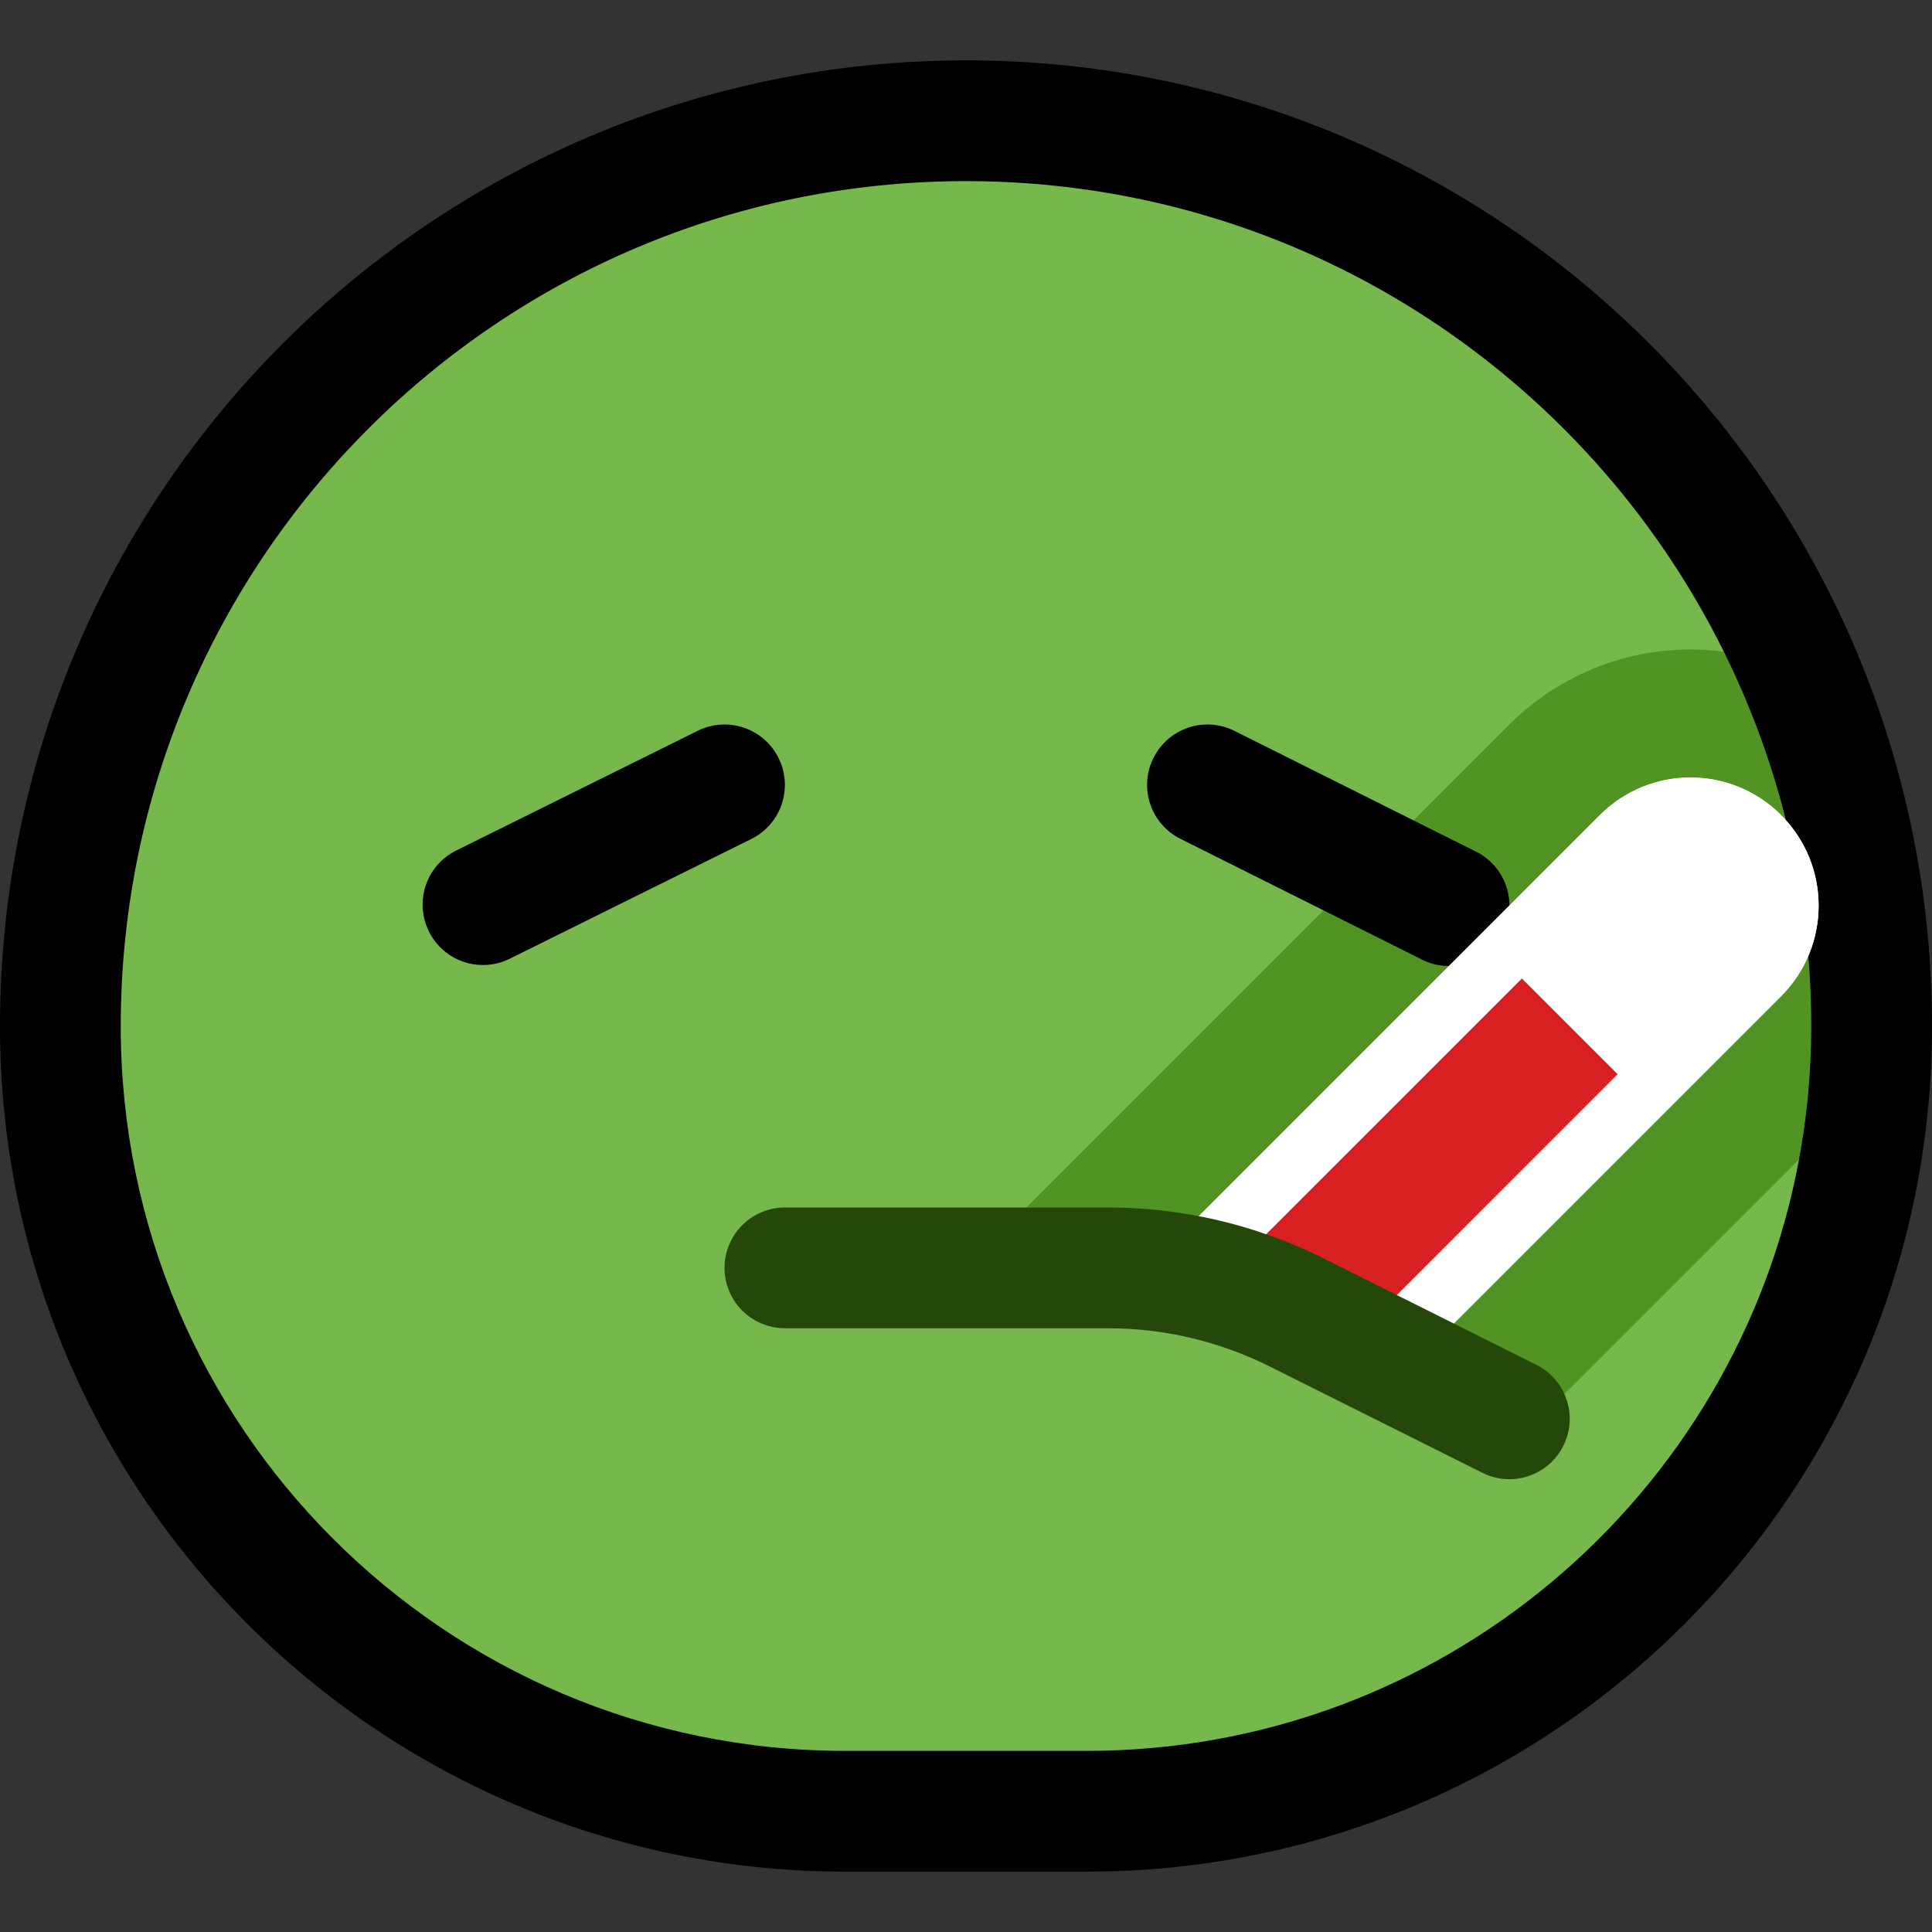 <svg clip-rule="evenodd" fill-rule="evenodd" stroke-linejoin="round" stroke-miterlimit="1.414" viewBox="0 0 32 32" xmlns="http://www.w3.org/2000/svg" xmlns:xlink="http://www.w3.org/1999/xlink"><rect x="0" y="0" width="32" height="32" fill="#333333" stroke="none"/><clipPath id="a"><path clip-rule="evenodd" d="m0 0h32v32h-32z"/></clipPath><path d="m0 0h32v32h-32z" fill="none"/><g clip-path="url(#a)"><path d="m16.206 1.001.206.004.205.007.205.009.204.011.203.015.203.016.201.019.202.022.2.024.2.027.199.029.198.032.198.034.197.036.195.039.195.041.195.044.193.046.192.048.192.05.19.053.19.055.188.058.188.059.186.062.186.064.184.066.184.069.182.07.181.073.181.075.179.077.177.079.177.082.176.083.174.085.173.087.172.09.171.091.169.094.169.095.166.097.166.1.164.101.163.103.162.105.16.107.159.108.158.111.156.112.154.115.153.116.152.117.151.12.148.121.148.123.145.125.145.127.142.128.142.13.139.131.138.133.137.135.135.137.133.138.131.139.13.142.128.142.127.145.125.145.123.148.121.148.12.151.117.152.116.153.115.154.112.156.111.158.108.159.107.16.105.162.103.163.101.164.1.166.097.166.095.169.094.169.091.171.09.172.087.173.085.174.084.176.081.177.079.177.077.179.075.181.073.181.07.182.069.184.066.184.064.186.062.186.059.188.058.188.055.19.053.19.05.192.048.192.046.193.044.195.041.195.039.195.036.197.034.198.032.198.029.199.027.2.024.2.022.201.019.202.016.203.015.203.011.204.009.205.007.205.004.206.001.2v.012l-.001.174-.004.18-.005.18-.008.179-.01.178-.013.178-.014.177-.017.177-.019.176-.021.176-.024.174-.025.175-.028.173-.03.173-.031.172-.034.171-.036.171-.038.17-.041.169-.042.168-.044.168-.046.167-.048.165-.051.165-.052.165-.054.163-.056.162-.058.162-.06.16-.062.16-.063.158-.066.158-.067.157-.07.155-.071.155-.073.154-.074.152-.077.152-.078.15-.08.15-.082.148-.083.147-.085.146-.087.145-.089.144-.09.142-.092.142-.093.14-.095.139-.097.138-.098.136-.1.136-.102.134-.103.132-.104.132-.107.13-.107.129-.109.128-.111.126-.112.125-.114.123-.115.122-.117.121-.117.12-.12.117-.121.117-.122.115-.123.114-.125.112-.126.11-.128.11-.129.107-.13.106-.132.105-.132.103-.134.102-.136.1-.136.098-.138.097-.139.095-.14.093-.142.092-.142.09-.144.089-.145.087-.146.085-.147.083-.148.082-.15.08-.15.078-.152.077-.152.074-.154.073-.155.071-.155.07-.157.067-.158.066-.158.063-.16.062-.16.06-.162.058-.162.056-.163.054-.165.052-.165.05-.165.049-.167.046-.168.044-.168.042-.169.041-.17.038-.171.036-.171.034-.172.031-.173.03-.173.028-.175.025-.174.024-.176.021-.176.019-.177.017-.177.014-.178.013-.178.01-.179.008-.18.005-.18.004-.174.001h-4.012l-.174-.001-.18-.004-.18-.005-.179-.008-.178-.01-.178-.013-.177-.014-.177-.017-.176-.019-.176-.021-.174-.024-.175-.025-.173-.028-.173-.03-.172-.031-.171-.034-.171-.036-.17-.038-.169-.041-.168-.042-.168-.044-.167-.046-.165-.049-.165-.05-.165-.052-.163-.054-.162-.056-.162-.058-.16-.06-.16-.062-.158-.063-.158-.066-.157-.067-.155-.07-.155-.071-.154-.073-.152-.074-.152-.077-.15-.078-.15-.08-.148-.082-.147-.083-.146-.085-.145-.087-.144-.089-.142-.09-.142-.092-.14-.093-.139-.095-.138-.097-.136-.098-.136-.1-.134-.102-.133-.103-.131-.105-.13-.106-.129-.107-.128-.11-.126-.11-.125-.112-.123-.114-.122-.115-.121-.117-.12-.117-.117-.12-.117-.121-.115-.122-.114-.123-.112-.125-.111-.126-.109-.128-.107-.129-.107-.13-.104-.132-.103-.132-.102-.134-.1-.136-.098-.136-.097-.138-.095-.139-.093-.14-.092-.142-.09-.142-.089-.144-.087-.145-.085-.146-.083-.147-.082-.148-.08-.15-.078-.15-.077-.152-.074-.152-.073-.154-.071-.155-.07-.155-.067-.157-.066-.158-.063-.158-.062-.16-.06-.16-.058-.162-.056-.162-.054-.163-.052-.165-.05-.165-.049-.165-.046-.167-.044-.168-.042-.168-.041-.169-.038-.17-.036-.171-.034-.171-.031-.172-.03-.173-.028-.173-.025-.175-.024-.174-.021-.176-.019-.176-.017-.177-.014-.177-.013-.178-.01-.178-.008-.179-.005-.18-.004-.18-.001-.174v-.012l.001-.2.004-.206.007-.205.009-.205.011-.204.015-.203.016-.203.019-.201.022-.202.024-.2.027-.2.029-.199.032-.198.034-.198.036-.197.039-.195.041-.195.044-.195.046-.193.048-.192.05-.192.053-.19.055-.19.058-.188.059-.188.062-.186.064-.186.066-.184.069-.184.07-.182.073-.181.075-.181.077-.179.079-.177.081-.177.084-.176.085-.174.087-.173.09-.172.091-.171.094-.169.095-.169.097-.166.1-.166.101-.164.103-.163.105-.162.107-.16.108-.159.111-.158.112-.156.115-.154.116-.153.117-.152.12-.151.121-.148.123-.148.125-.145.127-.145.128-.143.13-.141.131-.139.133-.138.135-.137.137-.135.138-.133.139-.131.141-.13.143-.128.145-.127.145-.125.148-.123.148-.121.151-.12.152-.117.153-.116.154-.115.156-.112.158-.111.159-.108.16-.107.162-.105.163-.103.164-.101.166-.1.166-.097.169-.095.169-.094.171-.091.172-.09.173-.087.174-.085.176-.083.177-.082.177-.079.179-.077.181-.075.181-.073.182-.07.184-.069.184-.066.186-.064.186-.062.188-.059.188-.058.19-.055.19-.053.192-.05.192-.048.193-.046.195-.044.195-.041.195-.039.197-.036.198-.034.198-.032.199-.029.2-.027.2-.024.202-.022.201-.019.203-.016.203-.015.204-.011.205-.009.205-.007.206-.004.2-.001h.012zm-.362 4-.155.003-.154.005-.154.007-.154.008-.152.011-.153.013-.151.014-.151.016-.151.019-.15.02-.149.021-.149.024-.148.026-.147.027-.147.029-.146.031-.145.032-.145.035-.143.036-.144.038-.142.039-.142.041-.141.043-.141.045-.139.046-.139.048-.138.05-.137.051-.137.053-.135.054-.135.056-.134.058-.134.059-.132.061-.131.062-.131.064-.13.066-.129.067-.128.068-.127.07-.126.072-.125.073-.124.074-.123.076-.122.077-.122.079-.12.08-.119.082-.118.083-.117.084-.117.086-.115.087-.114.089-.112.089-.112.092-.111.092-.109.094-.109.095-.107.096-.106.098-.105.098-.104.1-.102.102-.102.102-.1.104-.098.105-.098.106-.096.107-.095.109-.094.109-.092.111-.092.112-.089.112-.089.114-.087.115-.086.117-.084.117-.083.118-.082.119-.08.12-.079.122-.077.122-.076.123-.074.124-.073.125-.072.126-.07.127-.068.128-.067.129-.066.13-.064.131-.062.131-.061.132-.059.134-.058.134-.056.135-.054.135-.053.137-.051.137-.05.138-.048.139-.046.139-.045.141-.043.141-.041.142-.039.142-.038.144-.036.143-.035.145-.032.145-.031.146-.029.147-.027.147-.026.148-.024.149-.021.149-.02.15-.019.151-.016.151-.014.151-.013.153-.011.152-.008.154-.007.154-.005.154-.003.155-.001.156.001.13.002.129.004.129.006.128.007.128.009.128.011.126.012.127.013.126.015.125.017.125.018.124.02.124.021.124.023.122.024.122.026.122.027.121.029.121.03.12.031.119.033.119.035.118.035.117.037.117.039.117.04.115.041.115.043.115.044.113.045.113.047.113.048.112.049.111.051.11.052.109.053.109.055.108.056.108.057.106.058.106.06.105.061.104.062.104.063.102.064.102.066.102.067.1.068.099.069.099.07.097.072.097.072.096.074.095.075.094.076.093.077.092.078.092.079.09.08.089.082.089.082.087.084.087.084.085.085.084.087.084.087.082.089.082.089.08.09.079.092.078.092.077.093.076.094.075.095.074.096.072.097.072.097.07.099.069.099.068.1.067.102.066.101.064.103.063.104.062.104.061.105.06.106.058.106.057.108.056.108.055.109.053.109.052.11.051.111.049.112.048.112.047.114.045.113.044.115.043.115.041.115.04.117.039.117.037.117.035.118.035.119.033.119.031.12.03.121.029.121.027.122.026.122.024.122.023.124.021.124.02.124.018.125.017.125.015.126.013.127.012.126.011.128.009.128.007.128.006.129.004.129.002.136.001h3.988l.136-.001.129-.002.129-.004.128-.006.128-.007.128-.009.126-.011.127-.012.126-.013.125-.015.125-.017.124-.018.124-.02.124-.021.122-.023.122-.024.122-.026.121-.027.121-.029.12-.03.119-.031.119-.033.118-.035.117-.035.117-.037.117-.039.115-.04.115-.041.115-.043.113-.044.114-.045.112-.047.112-.048.111-.049.11-.051.109-.052.109-.053.108-.055.108-.056.106-.057.106-.058.105-.06.104-.06.104-.063.103-.063.101-.064.102-.066.1-.067.099-.068.099-.069.097-.07.097-.072.096-.072.095-.074.094-.075.093-.076.092-.077.092-.078.09-.079.089-.08.089-.082.087-.082.087-.084.085-.084.084-.085.084-.087.082-.087.082-.089.08-.089.079-.09.078-.092.077-.092.076-.093.075-.094.074-.095.072-.096.072-.097.07-.097.069-.099.068-.099.067-.101.066-.101.064-.101.063-.103.062-.104.061-.104.06-.105.058-.106.057-.106.056-.108.055-.108.053-.109.052-.109.051-.111.049-.11.048-.112.047-.113.045-.113.044-.113.043-.115.041-.115.04-.115.039-.117.037-.117.035-.117.035-.118.033-.119.031-.119.03-.12.029-.121.027-.121.026-.122.024-.122.023-.122.021-.124.02-.124.018-.124.017-.125.015-.125.013-.126.012-.127.011-.126.009-.128.007-.128.006-.128.004-.129.002-.129.001-.13-.001-.156-.003-.155-.005-.154-.007-.154-.008-.154-.011-.152-.013-.153-.014-.151-.016-.151-.019-.151-.02-.15-.021-.149-.024-.149-.026-.148-.027-.147-.029-.147-.031-.146-.032-.145-.035-.145-.036-.144-.038-.143-.039-.142-.041-.142-.043-.141-.045-.141-.046-.139-.048-.139-.05-.138-.051-.137-.053-.137-.054-.135-.056-.135-.058-.134-.059-.134-.061-.132-.062-.131-.064-.131-.066-.13-.067-.129-.068-.127-.07-.128-.072-.126-.073-.125-.074-.124-.076-.123-.077-.122-.079-.122-.08-.12-.082-.119-.083-.118-.084-.118-.086-.116-.087-.115-.089-.114-.089-.113-.091-.111-.093-.111-.094-.109-.095-.109-.096-.107-.098-.106-.098-.105-.1-.104-.102-.102-.102-.102-.104-.1-.105-.098-.106-.098-.107-.096-.109-.095-.109-.094-.111-.093-.112-.091-.112-.089-.114-.089-.115-.087-.117-.086-.117-.084-.118-.083-.119-.082-.12-.08-.122-.079-.122-.077-.123-.076-.124-.074-.125-.073-.126-.072-.127-.07-.128-.068-.129-.067-.13-.066-.131-.064-.131-.062-.132-.061-.134-.059-.134-.058-.135-.056-.135-.054-.137-.053-.137-.051-.138-.05-.139-.048-.139-.046-.141-.045-.141-.043-.142-.041-.142-.039-.144-.038-.143-.036-.145-.035-.145-.032-.146-.031-.147-.029-.147-.027-.148-.026-.149-.024-.149-.021-.15-.02-.151-.019-.151-.016-.151-.014-.153-.013-.152-.011-.154-.008-.154-.007-.154-.005-.155-.003-.156-.001-.156.001z"/><path d="m29.798 19.202c-1.033 5.575-5.923 9.798-11.798 9.798-1.325 0-2.675 0-4 0-6.627 0-12-5.373-12-12 0-7.732 6.268-14 14-14 5.503 0 10.265 3.175 12.552 7.793-.182-.024 1.246 8.409 1.246 8.409z" fill="#77b84c"/><path d="m29.798 19.202-4.798 4.798-6-3h-3s5.446-5.446 9-9c.796-.796 1.875-1.243 3-1.243.186 0 .37.012.552.036.927 1.871 1.448 3.978 1.448 6.207 0 .752-.069 1.488-.202 2.202z" fill="#519424"/><path d="m24.448 14.106c.494.247.694.847.447 1.34 0 .001-.001.002-.001.002-.247.494-.847.694-1.34.447-1.088-.544-2.914-1.457-4.002-2.001-.494-.247-.694-.847-.447-1.34 0-.001 0-.001.001-.001.118-.237.326-.418.578-.502.251-.084.526-.064.763.055 1.088.544 2.914 1.456 4.001 2z" fill-rule="nonzero"/><path d="m12.896 12.556c.245.495.043 1.095-.452 1.34-1.088.539-2.912 1.444-4 1.983-.495.246-1.095.043-1.34-.451 0-.001 0-.001 0-.001-.245-.495-.043-1.094.451-1.339 1.088-.54 2.914-1.445 4.002-1.984.494-.245 1.093-.043 1.338.451.001 0 .001 0 .001.001z" fill-rule="nonzero"/><path d="m19 21s4.941-4.941 7.501-7.501c.828-.828 2.17-.828 2.998 0 .001.001.001.001.002.002.828.828.828 2.17 0 2.998-2.316 2.316-6.501 6.501-6.501 6.501z" fill="#fff"/><path d="m25 16 2 2-4 4-3-1z" fill="#d92020"/><path d="m28.051 12.879.051.002.05.003.051.004.051.005.05.007.051.008.05.009.05.01.05.012.049.013.05.013.049.016.048.016.049.018.048.018.047.02.048.022.047.022.046.024.046.025.045.026.045.027.044.028.044.03.043.031.043.032.042.034.041.034.041.036.04.037.041.04.038.039.037.04.036.041.034.041.034.042.032.043.031.043.03.044.028.044.027.045.026.045.025.046.024.046.022.047.022.048.02.047.018.048.018.049.016.048.016.049.013.05.013.049.012.05.01.05.009.05.008.051.007.05.005.051.004.051.003.05.002.051.001.051-.001.051-.002.051-.003.05-.004.051-.005.051-.007.05-.008.051-.009.05-.01.05-.012.05-.013.049-.013.05-.016.049-.016.048-.018.049-.018.048-.02.047-.022.048-.022.047-.024.046-.025.046-.026.045-.027.045-.028.044-.03.044-.031.043-.032.043-.034.042-.034.041-.036.041-.037.04-.038.039-6.501 6.501-4-2 7.501-7.501.039-.038.04-.037.041-.036.041-.034.042-.034.043-.032.043-.031.044-.03.044-.028.045-.027.045-.026.046-.025.046-.024.047-.022.048-.022.047-.02.048-.018.049-.018.048-.016.049-.016.05-.013.049-.013.05-.012.05-.01.05-.009.051-.008.05-.007.051-.005.051-.004.05-.003.051-.002.051-.001.051.001zm-.078 1h-.027l-.027.002-.027.002-.027.003-.027.004-.026.004-.027.005-.026.005-.027.006-.026.007-.026.007-.026.008-.025.009-.026.009-.025.01-.025.011-.025.011-.024.012-.025.012-.024.013-.024.014-.023.014-.023.015-.023.016-.023.016-.023.017-.022.018-.022.018-.022.019-.021.02-.025.025-6.516 6.515 2.115 1.057 5.986-5.987.025-.025.02-.022.019-.021.018-.022.018-.022.017-.023.016-.022.016-.024.015-.023.014-.023.014-.024.013-.024.012-.025.012-.024.011-.025.011-.025.01-.025.009-.026.009-.025.008-.026.007-.026.007-.026.006-.027.005-.026.005-.027.004-.027.004-.026.003-.027.002-.027.002-.027v-.027l.001-.027-.001-.027v-.027l-.002-.027-.002-.027-.003-.027-.004-.026-.004-.027-.005-.027-.005-.026-.006-.027-.007-.026-.007-.026-.008-.026-.009-.025-.009-.026-.01-.025-.011-.025-.011-.025-.012-.024-.012-.025-.013-.024-.014-.024-.014-.023-.015-.023-.016-.024-.016-.022-.017-.023-.018-.022-.018-.022-.019-.021-.02-.022-.021-.022-.022-.021-.021-.02-.022-.019-.022-.018-.022-.018-.023-.017-.023-.016-.023-.016-.023-.015-.023-.014-.024-.014-.024-.013-.025-.012-.024-.012-.025-.011-.025-.011-.025-.01-.026-.009-.025-.009-.026-.008-.026-.007-.026-.007-.027-.006-.026-.005-.027-.005-.026-.004-.027-.004-.027-.003-.027-.002-.027-.002h-.027l-.027-.001-.027.001z" fill="#fff"/><path d="m18.464 20.001.116.002.116.005.116.005.116.008.116.009.115.011.115.013.115.014.115.016.114.018.114.019.114.021.114.022.113.024.113.026.112.027.112.029.111.031.112.032.11.034.11.036.11.037.109.038.109.041.108.041.108.044.107.045.106.046.106.049.105.049.101.05 3.525 1.763.06.032.058.037.055.04.052.044.049.048.046.051.042.054.038.056.034.059.03.061.026.064.022.064.017.066.013.068.008.067.003.069-.001.068-.006.068-.011.067-.015.067-.02.065-.024.064-.029.062-.032.06-.037.058-.04.055-.044.052-.048.049-.051.046-.054.042-.056.038-.059.034-.061.03-.064.026-.064.022-.066.017-.068.013-.067.008-.069.003-.068-.001-.068-.006-.067-.011-.067-.015-.065-.02-.064-.024-.062-.029-3.519-1.759-.082-.04-.078-.037-.08-.036-.079-.035-.081-.034-.08-.033-.081-.031-.082-.03-.082-.029-.082-.028-.083-.027-.083-.025-.083-.024-.084-.023-.084-.022-.084-.02-.084-.02-.085-.018-.085-.017-.086-.015-.085-.015-.086-.013-.086-.012-.086-.011-.087-.009-.086-.008-.087-.007-.087-.006-.087-.004-.087-.003-.087-.002-.091-.001h-5.344l-.068-.002-.068-.007-.067-.012-.067-.016-.065-.021-.063-.025-.062-.029-.06-.034-.057-.037-.054-.041-.052-.045-.048-.048-.045-.052-.041-.054-.037-.057-.034-.06-.029-.062-.025-.063-.021-.065-.016-.067-.012-.067-.007-.068-.002-.068.002-.068.007-.068.012-.067.016-.067.021-.065.025-.063.029-.062.034-.06.037-.057.041-.054.045-.052.048-.048.052-.045.054-.041.057-.037.06-.034.062-.029.063-.025.065-.021.067-.016.067-.012.068-.007.068-.002h5.351z" fill="#23480a"/></g></svg>